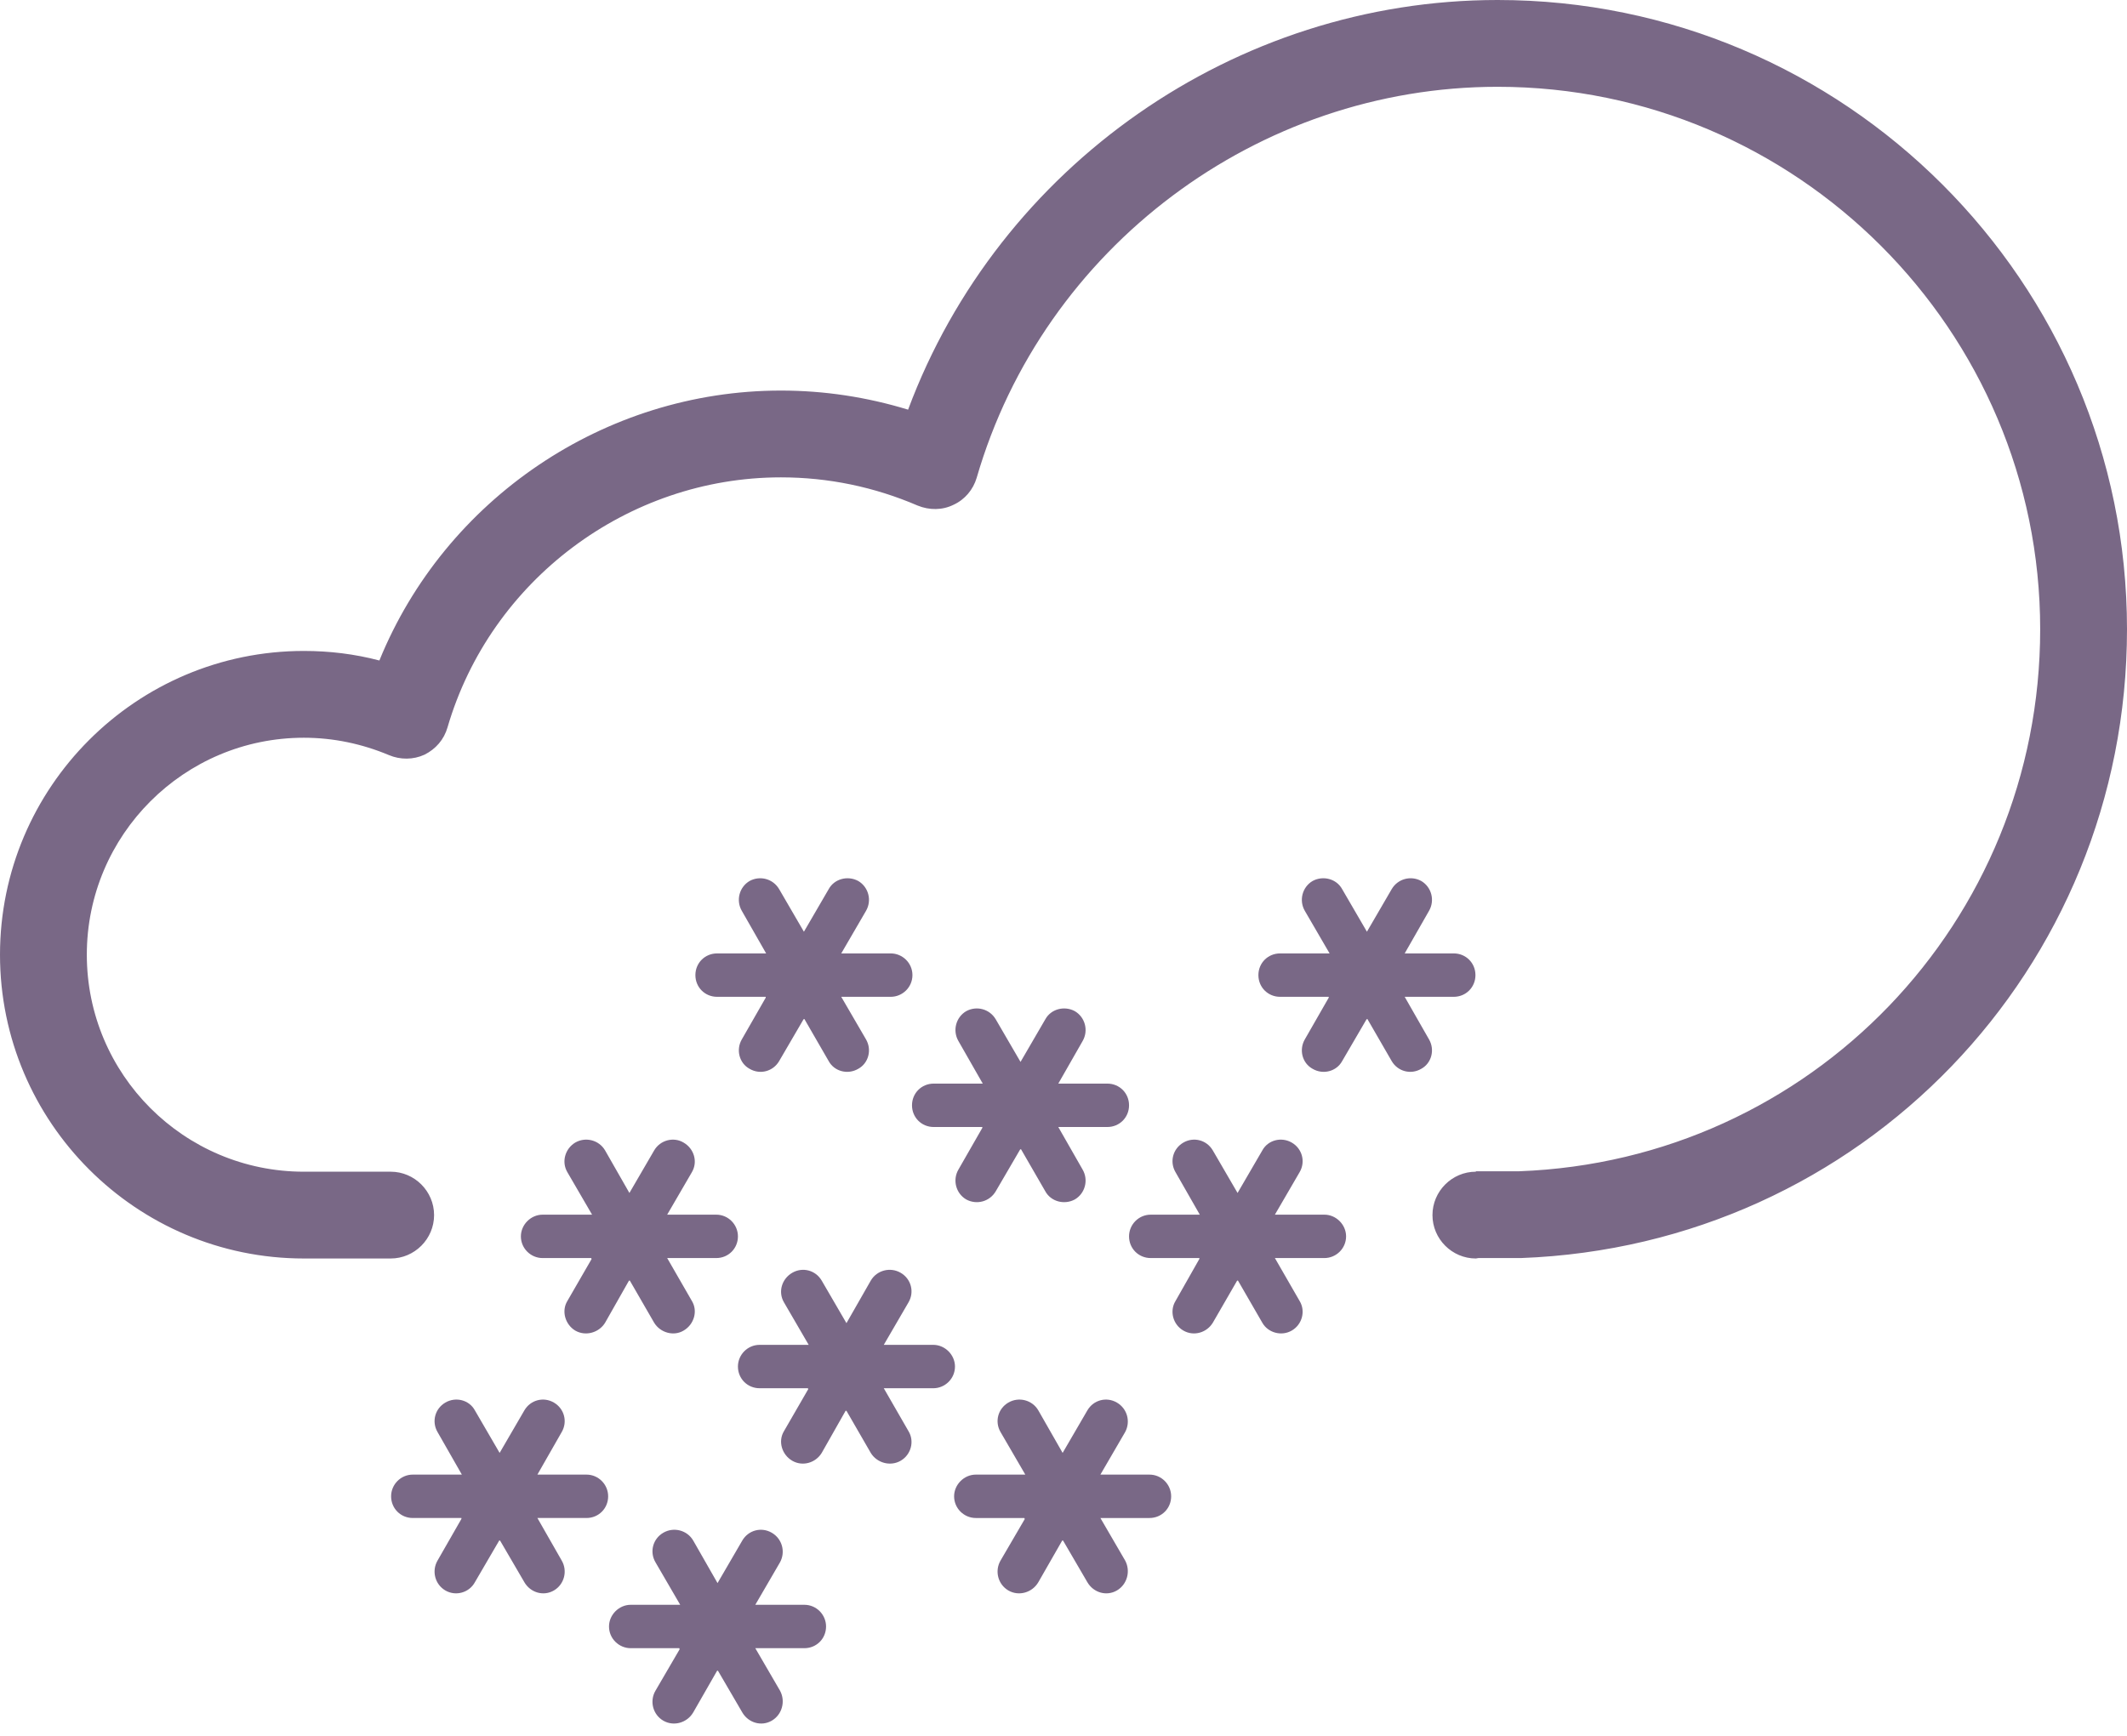 <svg height="40" viewBox="0 0 49 40" width="49" xmlns="http://www.w3.org/2000/svg"><path d="m35.04 28.99c-.01 0-.37 0-.98 0-.02 0-.04.01-.06.01-.55 0-1-.45-1-1s.45-1 1-1v-.01h1c6.71-.25 12-5.74 12-12.49 0-6.89-5.61-12.5-12.5-12.5-5.52 0-10.46 3.7-12 9.01-.08.27-.27.5-.53.62-.26.13-.56.13-.83.02-1-.43-2.06-.65-3.15-.65-3.53 0-6.69 2.37-7.68 5.76-.08.28-.27.5-.53.63-.26.12-.56.12-.82.01-.62-.26-1.28-.4-1.96-.4-2.76 0-5 2.24-5 5s2.24 5 5 5h2c.55 0 1 .45 1 1s-.45 1-1 1c-.71 0-1.38 0-2 0-3.86 0-7-3.14-7-7s3.14-7 7-7c.59 0 1.17.07 1.74.22 1.51-3.71 5.18-6.22 9.25-6.22 1 0 1.98.15 2.93.44 2.09-5.61 7.53-9.44 13.58-9.44 7.99 0 14.5 6.5 14.5 14.5 0 7.83-6.13 14.2-13.96 14.49zm-25.53 4.99h1.13l-.56-.98c-.14-.24-.06-.54.18-.68s.55-.06.68.18l.57.98.57-.98c.14-.24.44-.32.68-.18s.32.44.18.68l-.56.98h1.13c.28 0 .5.23.5.5 0 .28-.22.5-.5.5h-1.13l.56.98c.14.24.06.55-.18.69s-.54.05-.68-.19l-.56-.96c-.01 0-.01 0-.02 0l-.56.96c-.13.24-.44.33-.68.19s-.32-.45-.18-.69l.55-.96s0-.01 0-.02h-1.12c-.28 0-.5-.22-.5-.5 0-.27.22-.5.5-.5zm5.02 3h1.14l-.57-.98c-.14-.24-.06-.54.18-.68s.55-.06.69.18l.56.98.57-.98c.14-.24.44-.32.68-.18s.32.44.19.68l-.57.98h1.13c.28 0 .5.23.5.5 0 .28-.22.5-.5.5h-1.13l.57.98c.13.24.05.55-.19.69s-.54.05-.68-.19l-.56-.96c-.01 0-.01 0-.02 0l-.55.96c-.14.24-.45.33-.69.19s-.32-.45-.18-.69l.56-.96c-.01 0-.01-.01-.01-.02h-1.12c-.27 0-.5-.22-.5-.5 0-.27.23-.5.5-.5zm3.72-3.32c-.24-.14-.33-.45-.19-.68l.56-.97s0-.01-.01-.02h-1.11c-.28 0-.5-.22-.5-.5 0-.27.22-.5.5-.5h1.13l-.57-.98c-.14-.24-.05-.54.19-.68s.54-.06.68.18l.57.98.56-.98c.14-.24.45-.32.69-.18s.32.44.18.68l-.57.98h1.14c.27 0 .5.23.5.5 0 .28-.23.5-.5.5h-1.14l.57.99c.14.23.06.54-.18.68s-.55.05-.69-.18l-.56-.97s-.01 0-.02 0l-.55.97c-.14.23-.44.32-.68.18zm4.23.32h1.14l-.57-.98c-.14-.24-.06-.54.18-.68s.55-.06.69.18l.56.98.57-.98c.14-.24.44-.32.68-.18s.32.44.19.68l-.57.98h1.13c.28 0 .5.23.5.5 0 .28-.22.5-.5.5h-1.13l.57.98c.13.24.05.55-.19.69s-.54.05-.68-.19l-.56-.96c-.01 0-.01 0-.02 0l-.55.96c-.14.24-.45.33-.69.19s-.32-.45-.18-.69l.56-.96c-.01 0-.01-.01-.01-.02h-1.12c-.27 0-.5-.22-.5-.5 0-.27.23-.5.5-.5zm-5.48-5.49c0 .28-.22.5-.5.5h-1.13l.57.99c.14.23.05.54-.19.68-.23.14-.54.05-.68-.18l-.56-.97s-.01 0-.02 0l-.55.97c-.14.23-.45.32-.69.18-.23-.14-.32-.45-.18-.68l.56-.97c-.01 0 0-.01-.01-.02h-1.12c-.27 0-.5-.22-.5-.5 0-.27.23-.5.5-.5h1.14l-.57-.98c-.14-.24-.05-.54.18-.68.24-.14.55-.06.69.18l.56.98.57-.98c.14-.24.45-.32.68-.18.24.14.33.44.19.68l-.57.98h1.13c.28 0 .5.23.5.5zm4.02-6.02c0 .28-.23.5-.5.5h-1.14l.57.98c.14.24.06.55-.18.68-.24.14-.55.06-.68-.18l-.56-.97c-.01 0-.02.01-.02.01l-.56.96c-.14.24-.44.32-.68.18-.24-.13-.32-.44-.18-.68l.55-.96c0-.01 0-.01 0-.02h-1.12c-.28 0-.5-.22-.5-.5s.22-.5.5-.5h1.13l-.56-.98c-.14-.24-.06-.55.18-.69.24-.13.54-.05.68.19l.57.98.57-.98c.13-.24.44-.32.68-.19.24.14.32.45.18.69l-.57.98h1.14c.27 0 .5.22.5.5zm4.99 3c0 .28-.22.5-.5.5h-1.13l.56.98c.14.24.06.55-.18.69-.24.13-.55.05-.68-.19l-.56-.97c-.01 0-.01.01-.02.01l-.56.96c-.14.24-.44.32-.68.19-.24-.14-.32-.45-.18-.69l.55-.96c0-.01 0-.01 0-.02h-1.12c-.28 0-.5-.22-.5-.5s.22-.5.5-.5h1.13l-.56-.98c-.14-.24-.06-.55.18-.69.24-.13.54-.05.68.19l.57.98.57-.98c.13-.24.44-.32.68-.19.24.14.32.45.18.69l-.56.98h1.13c.28 0 .5.22.5.5zm1.62 3.54s0-.01 0-.02h-1.12c-.28 0-.5-.22-.5-.5 0-.27.22-.5.5-.5h1.13l-.56-.98c-.14-.24-.06-.54.18-.68s.54-.06.68.18l.57.98.57-.98c.13-.24.44-.32.68-.18s.32.44.18.68l-.57.98h1.14c.27 0 .5.23.5.5 0 .28-.23.5-.5.5h-1.14l.57.99c.14.23.06.54-.18.68s-.55.05-.68-.18l-.56-.97c-.01 0-.02 0-.02 0l-.56.97c-.14.23-.44.32-.68.18s-.32-.45-.18-.68zm2.61-4.38c-.24-.13-.32-.44-.18-.68l.55-.96c0-.01 0-.01 0-.02h-1.12c-.28 0-.5-.22-.5-.5s.22-.5.5-.5h1.14l-.57-.98c-.14-.24-.06-.55.18-.69.24-.13.55-.05.68.19l.57.98.57-.98c.14-.24.44-.32.68-.19.24.14.32.45.18.69l-.56.98h1.13c.28 0 .5.22.5.5s-.22.5-.5.5h-1.13l.56.98c.14.24.06.55-.18.68-.24.14-.54.06-.68-.18l-.56-.97c-.01 0-.01.01-.02.01l-.56.96c-.13.24-.44.32-.68.18z" fill="#796886"/></svg>
